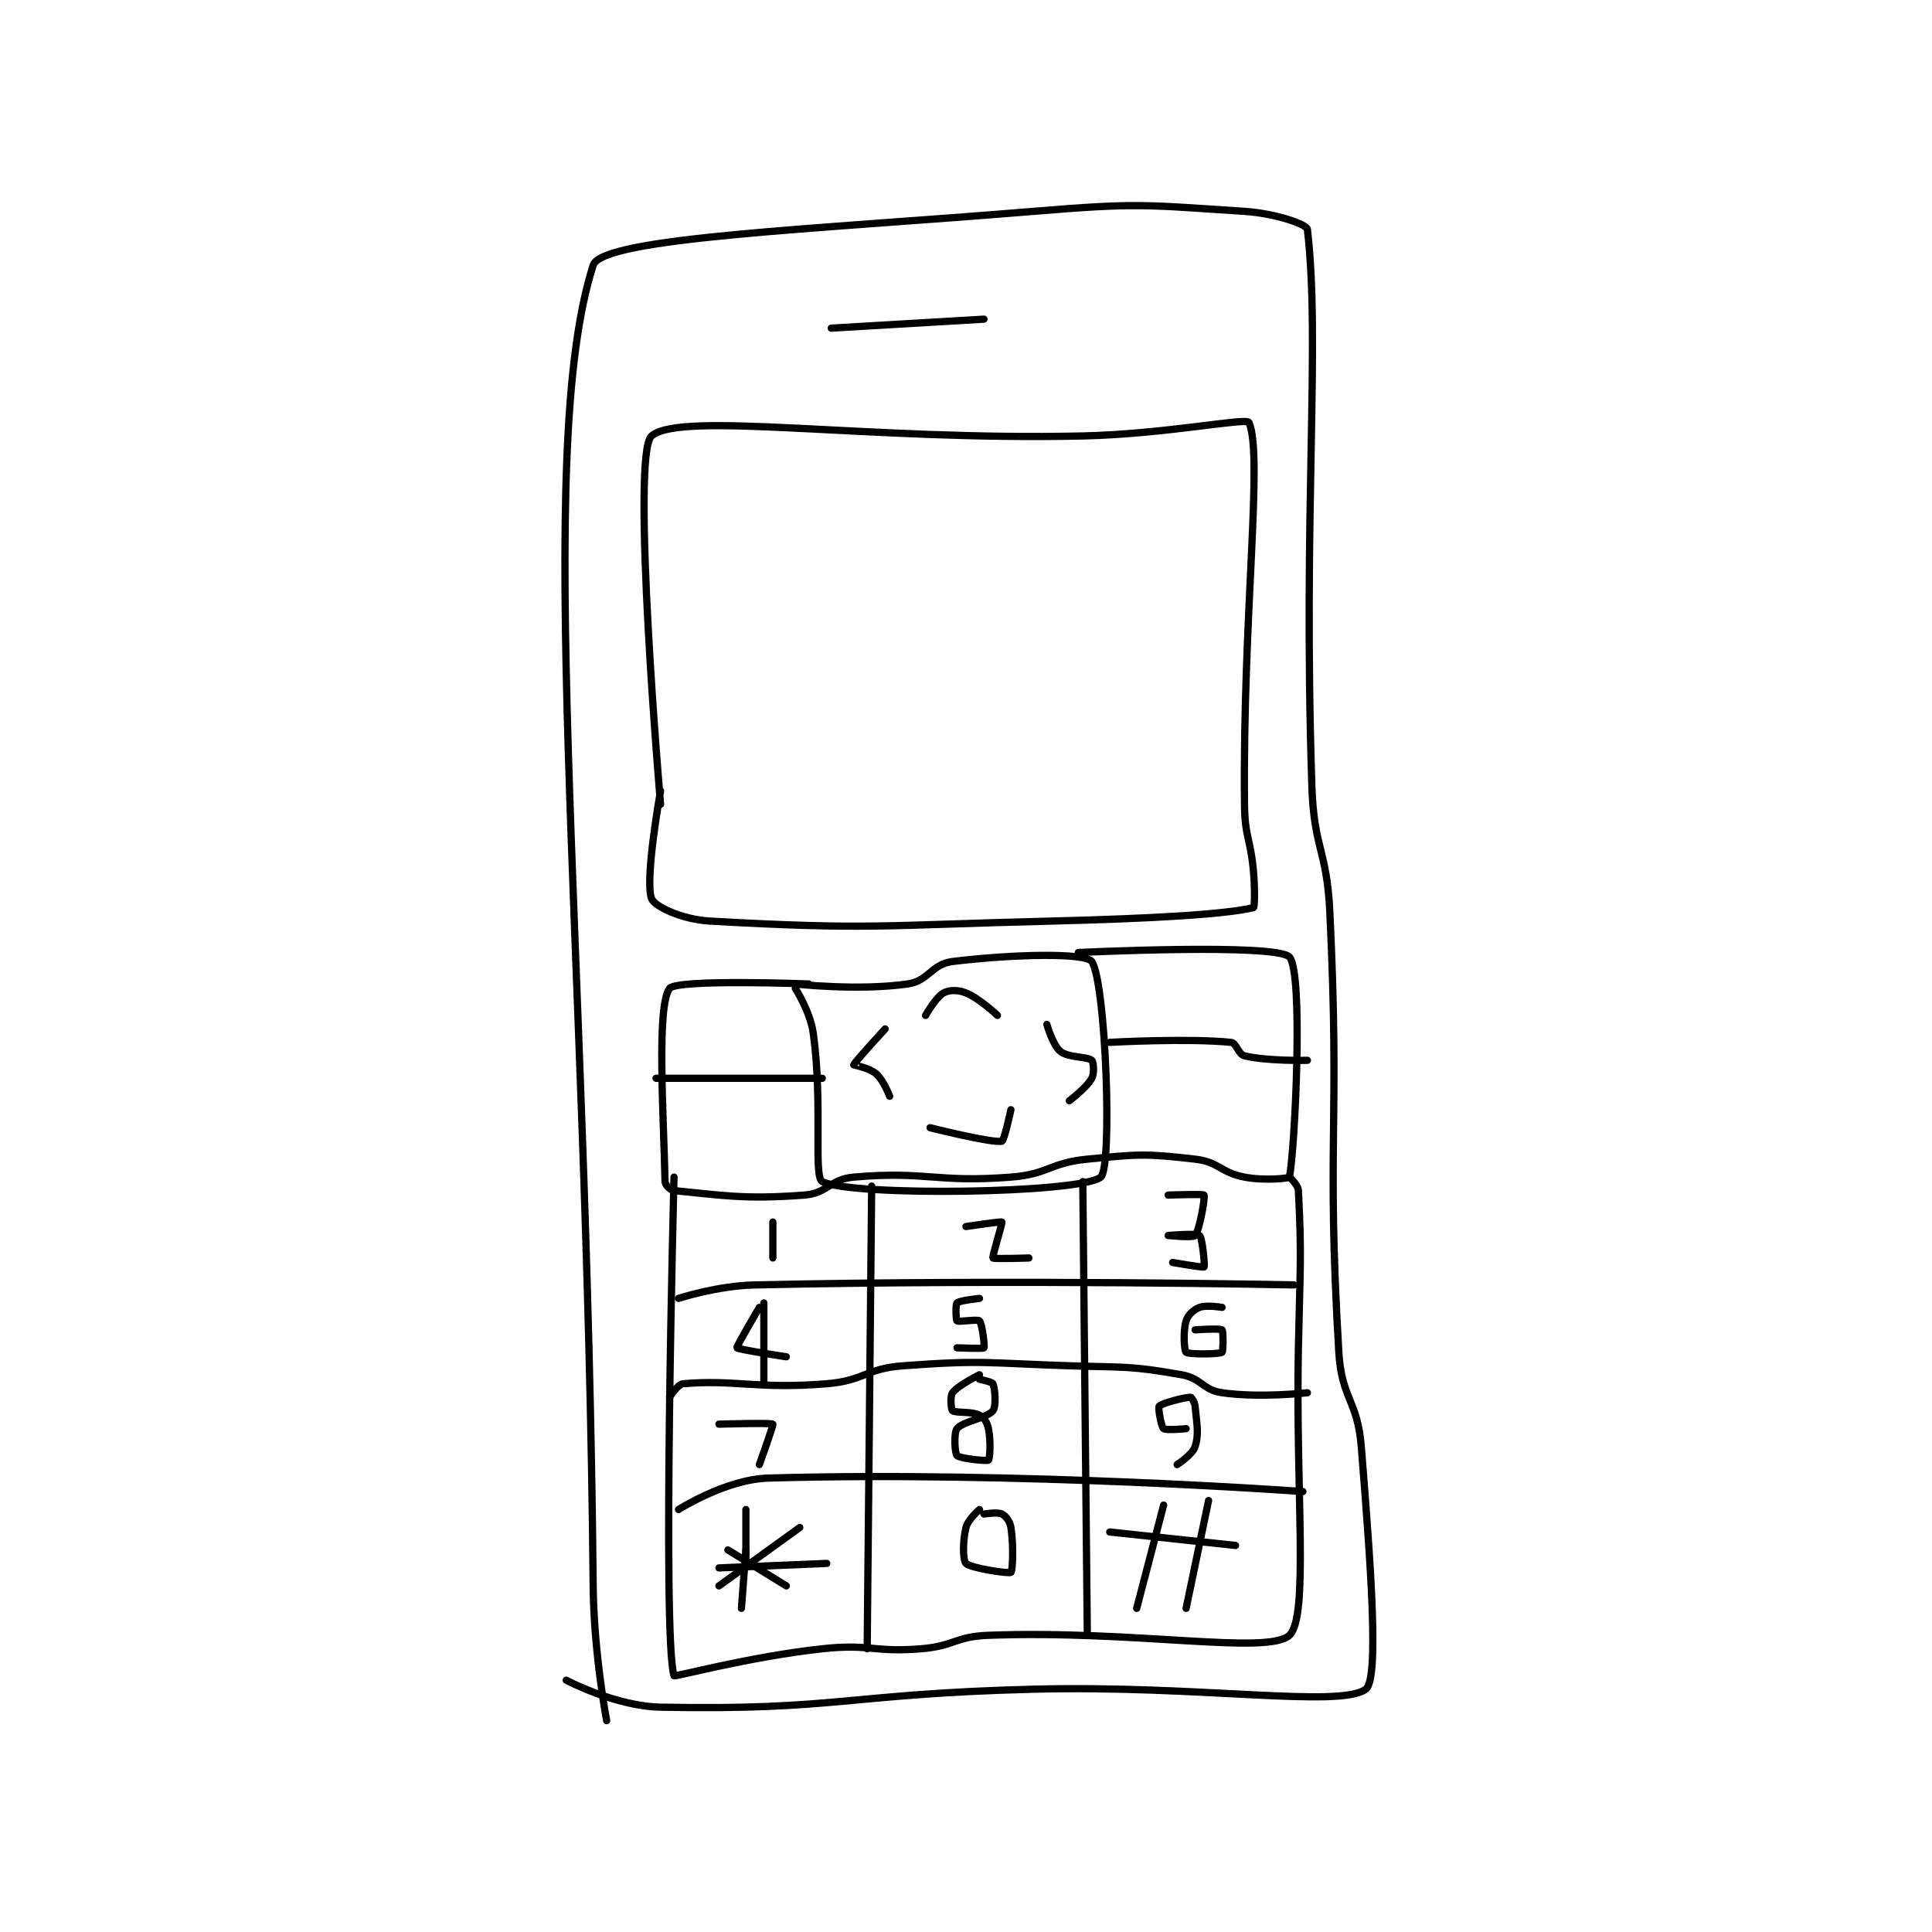 <?xml version="1.0" encoding="utf-8"?>
<!DOCTYPE svg PUBLIC "-//W3C//DTD SVG 1.1//EN" "http://www.w3.org/Graphics/SVG/1.1/DTD/svg11.dtd">
<svg viewBox="0 0 800 800" preserveAspectRatio="xMinYMin meet" xmlns="http://www.w3.org/2000/svg" version="1.1">
<g fill="none" stroke="black" stroke-linecap="round" stroke-linejoin="round" stroke-width="1.613">
<g transform="translate(234.46,87.52) scale(1.86) translate(-158,-87)">
<path id="0" d="M167 423 C167 423 164.138 407.938 164 393 C162.646 246.741 150.573 140.926 164 99 C165.982 92.813 213.204 91.038 262 87 C285.167 85.083 286.492 85.524 309 87 C315.83 87.448 322.866 89.856 323 91 C325.95 116.172 321.98 153.603 324 215 C324.458 228.925 327.335 229.04 328 243 C330.313 291.577 327.189 293.212 330 341 C330.61 351.371 334.169 351.612 335 362 C337.1 388.252 339.031 413.758 336 416 C330.241 420.26 298.933 415.059 262 416 C220.524 417.057 218.286 420.755 179 420 C168.996 419.808 158 414 158 414 "/>
<path id="1" d="M217 113 L251 111 "/>
<path id="2" d="M179 219 C179 219 172.302 141.098 177 137 C183.486 131.342 225.181 138.079 273 137 C291.464 136.583 309.498 132.857 310 134 C313.204 141.298 308.579 176.95 309 219 C309.074 226.431 310.351 226.536 311 234 C311.342 237.935 311.262 241.936 311 242 C304.864 243.5 288.474 244.443 266 245 C228.107 245.94 225.398 246.989 190 245 C183.814 244.653 177.675 241.779 177 240 C175.421 235.837 179 216 179 216 "/>
<path id="3" d="M209 260 C209 260 212.314 265.081 213 270 C215.163 285.504 212.982 301.991 215 303 C221.708 306.354 272.527 305.653 277 302 C279.649 299.837 278.126 258.547 275 254 C273.651 252.037 257.703 252.329 244 254 C239.31 254.572 238.71 258.327 234 259 C223.009 260.57 209 259 209 259 "/>
<path id="4" d="M212 259 C212 259 182.56 257.856 181 260 C178.104 263.983 179.659 287.655 180 303 C180.016 303.73 181.186 304.921 182 305 C192.798 306.045 197.643 307.002 211 306 C216.218 305.609 216.703 302.461 222 302 C238.339 300.579 240.062 303.303 257 302 C265.376 301.356 265.614 298.818 274 298 C285.573 296.871 286.857 296.726 298 298 C303.319 298.608 303.661 300.983 309 302 C313.539 302.865 318.95 302.245 319 302 C320.2 296.12 322.188 256.392 319 253 C316.06 249.873 272 252 272 252 "/>
<path id="5" d="M279 272 C279 272 296.262 271.026 306 272 C307.19 272.119 307.647 274.682 309 275 C314.197 276.223 323 276 323 276 "/>
<path id="6" d="M215 280 L178 280 "/>
<path id="7" d="M238 266 C238 266 240.291 261.949 242 261 C243.261 260.3 245.248 260.27 247 261 C250.183 262.326 254 266 254 266 "/>
<path id="8" d="M239 291 C239 291 252.819 294.485 255 294 C255.506 293.888 257 287 257 287 "/>
<path id="9" d="M265 268 C265 268 266.331 272.664 268 274 C269.841 275.473 273.98 275.125 275 276 C275.401 276.344 275.619 278.887 275 280 C273.797 282.165 270 285 270 285 "/>
<path id="10" d="M229 269 C229 269 222.101 276.496 222 277 C221.989 277.054 225.458 277.651 227 279 C228.685 280.474 230 284 230 284 "/>
<path id="11" d="M182 302 C182 302 179.324 404.486 182 413 C182.105 413.335 198.638 408.785 215 407 C225.696 405.833 226.283 407.869 237 407 C244.425 406.398 244.601 404.271 252 404 C284.809 402.8 314.212 408.441 319 404 C323.385 399.933 320.354 371.991 321 340 C321.353 322.516 321.771 319.644 321 305 C320.932 303.701 319 302 319 302 "/>
<path id="12" d="M225 407 L226 304 "/>
<path id="13" d="M273 303 L274 403 "/>
<path id="14" d="M183 329 C183 329 191.601 326.184 200 326 C259.062 324.707 320 326 320 326 "/>
<path id="15" d="M181 351 C181 351 182.822 348.101 184 348 C195.572 347.008 200.526 349.263 216 348 C224.379 347.316 224.626 344.62 233 344 C250.913 342.673 251.578 343.406 270 344 C282.479 344.403 283.394 343.952 295 346 C299.443 346.784 299.705 349.387 304 350 C312.525 351.218 323 350 323 350 "/>
<path id="16" d="M183 376 C183 376 193.551 369.272 203 369 C258.622 367.399 322 372 322 372 "/>
<path id="17" d="M250 376 C250 376 247.453 378.189 247 380 C246.238 383.049 246.285 387.285 247 388 C248.073 389.073 256.586 390.331 257 390 C257.394 389.685 257.63 384.099 257 380 C256.791 378.644 255.846 377.423 255 377 C254.033 376.517 251 377 251 377 "/>
<path id="18" d="M204 312 L204 320 "/>
<path id="19" d="M247 313 C247 313 254.852 311.828 255 312 C255.159 312.185 252.776 319.702 253 320 C253.207 320.275 261 320 261 320 "/>
<path id="20" d="M292 306 C292 306 299.811 305.717 300 306 C300.271 306.407 298.991 313.885 298 315 C297.51 315.551 292 315 292 315 C292 315 298.354 314.435 299 315 C299.657 315.575 300.194 321.806 300 322 C299.806 322.194 293 321 293 321 "/>
<path id="21" d="M250 329 C250 329 245.536 329.464 245 330 C244.642 330.358 244.756 333.805 245 334 C245.381 334.305 249.576 333.576 250 334 C250.593 334.593 251.222 339.734 251 340 C250.785 340.257 245 340 245 340 "/>
<path id="22" d="M304 331 C304 331 300.597 330.401 299 331 C297.683 331.494 296.391 332.697 296 334 C295.298 336.339 295.566 340.621 296 341 C296.566 341.496 303.281 341.449 304 341 C304.281 340.824 304.307 336.256 304 336 C303.557 335.631 298 336 298 336 "/>
<path id="23" d="M294 366 C294 366 297.464 363.741 298 362 C298.921 359.005 298.364 357.004 298 353 C297.915 352.07 297.175 351 297 351 C295.773 351 290.577 352.327 290 353 C289.701 353.349 290.455 357.546 291 358 C291.528 358.44 296 358 296 358 "/>
<path id="24" d="M250 346 C250 346 245.233 348.356 244 350 C243.42 350.774 243.667 353.722 244 354 C244.684 354.57 248.157 354.078 250 355 C250.993 355.496 251.726 356.628 252 358 C252.565 360.824 252.319 364.727 252 365 C251.674 365.28 245.651 364.651 245 364 C244.511 363.511 244.234 358.958 245 358 C246.328 356.34 251.672 355.66 253 354 C253.766 353.042 253.47 349.098 253 348 C252.821 347.582 250 347 250 347 "/>
<path id="25" d="M192 357 C192 357 203.649 356.649 204 357 C204.175 357.175 201 366 201 366 "/>
<path id="26" d="M201 331 C201 331 195.848 339.722 196 340 C196.194 340.355 207 342 207 342 "/>
<path id="27" d="M202 348 L202 330 "/>
<path id="28" d="M291 375 L285 398 "/>
<path id="29" d="M279 381 L307 384 "/>
<path id="30" d="M296 398 L301 374 "/>
<path id="31" d="M198 387 L198 376 "/>
<path id="32" d="M192 389 L216 388 "/>
<path id="33" d="M197 398 L198 385 "/>
<path id="34" d="M194 385 L207 393 "/>
<path id="35" d="M210 380 L192 393 "/>
</g>
</g>
</svg>
